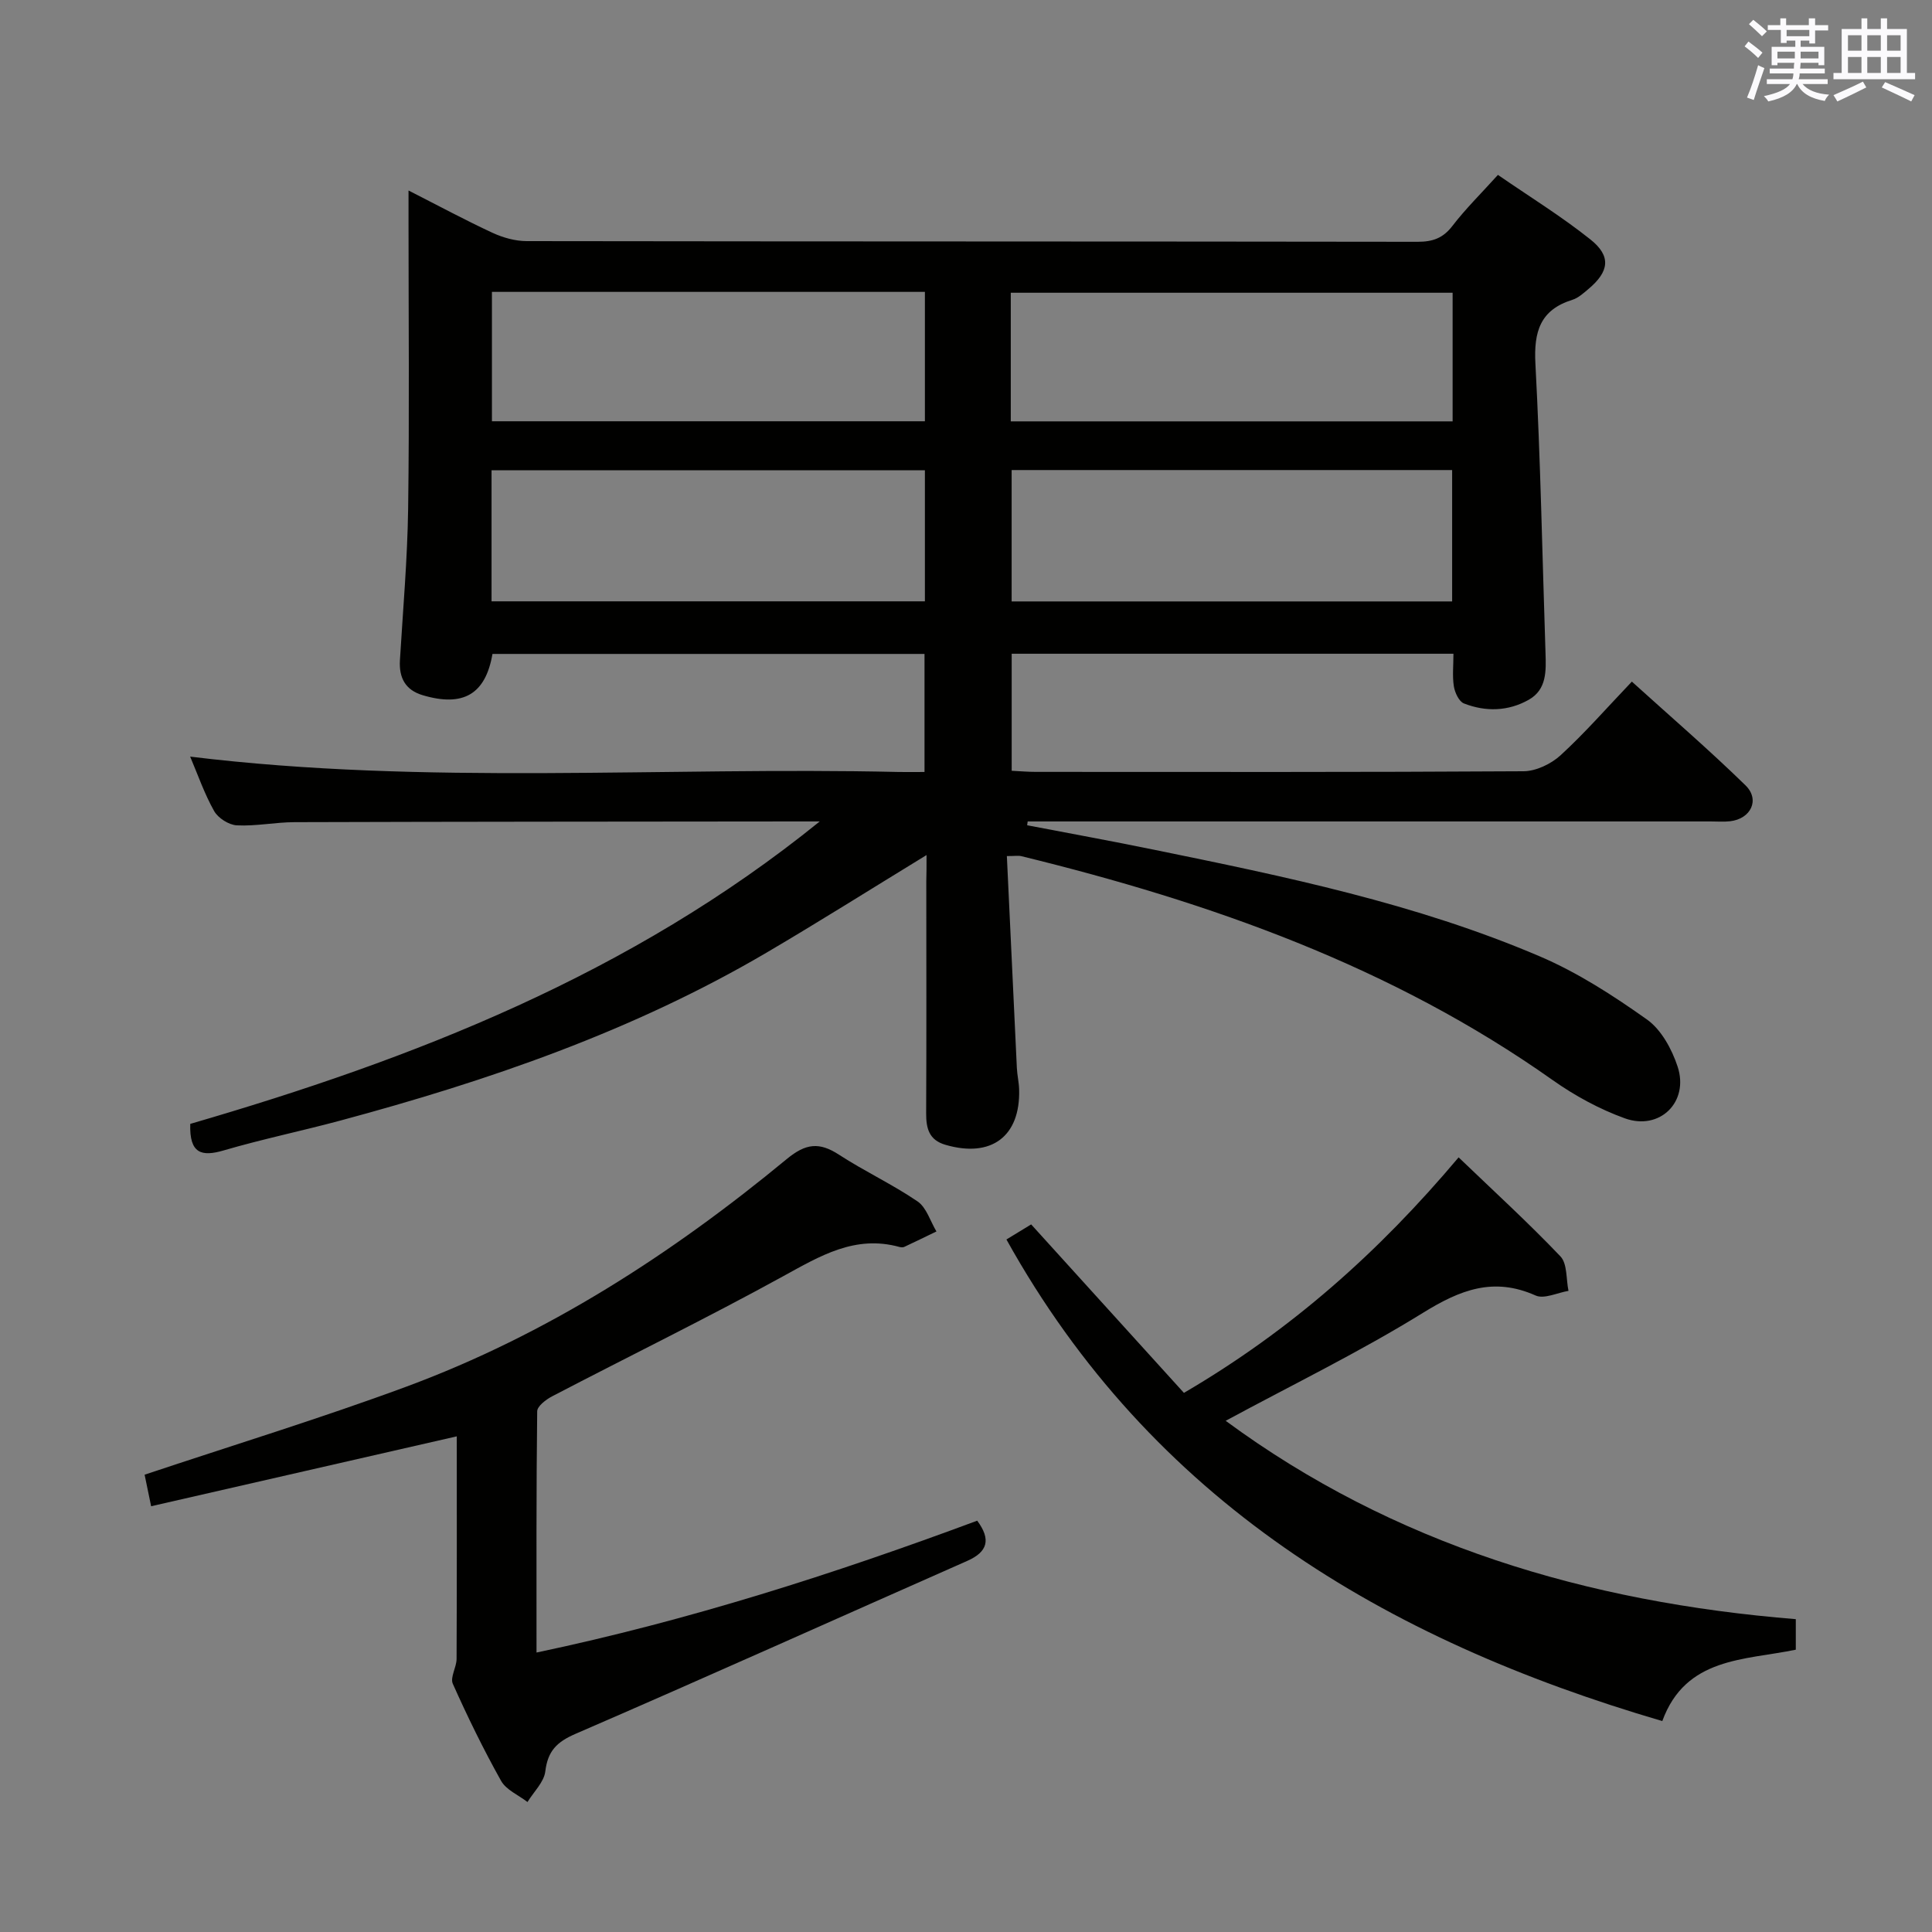 <svg enable-background="new 0 0 400 400" viewBox="0 0 400 400" xmlns="http://www.w3.org/2000/svg"><rect x="0" y="0" width="400" height="400" fill="#808080" stroke="none"/><g fill="#010100"><path d="m191.83 177.03c-11.6 7.09-22.28 13.83-33.17 20.23-27.59 16.2-57.53 26.5-88.26 34.76-8 2.15-16.13 3.83-24.08 6.16-4.58 1.34-7.13.69-6.93-5.49 46.17-13.44 91.1-30.87 130.33-62.62-2.26 0-3.51 0-4.76 0-34.66.04-69.32.04-103.98.15-3.98.01-7.97.86-11.93.66-1.66-.08-3.89-1.5-4.71-2.95-2.02-3.58-3.38-7.54-4.97-11.28 48.91 5.98 97.86 2.06 146.7 3.18 1.64.04 3.29 0 5.34 0 0-8.25 0-16.15 0-24.44-29.77 0-59.62 0-89.45 0-1.43 8.34-6.05 11.05-14.46 8.54-3.58-1.07-4.92-3.61-4.7-7.24.63-10.45 1.55-20.91 1.7-31.37.27-19.83.08-39.66.08-59.49 0-1.81 0-3.62 0-6.39 6.27 3.19 11.76 6.15 17.41 8.77 2.17 1 4.7 1.71 7.07 1.71 61.49.09 122.97.05 184.46.14 3.11 0 5.25-.75 7.19-3.29 2.72-3.54 5.93-6.7 9.42-10.56 6.45 4.45 13.09 8.54 19.14 13.36 4.37 3.47 3.91 6.66-.43 10.29-1.01.85-2.08 1.83-3.29 2.21-6.69 2.08-8.01 6.61-7.66 13.22 1.06 19.93 1.43 39.89 2.09 59.84.12 3.73.3 7.62-3.47 9.75-4.25 2.4-8.92 2.52-13.42.76-1.02-.4-1.87-2.23-2.08-3.52-.34-2.09-.09-4.28-.09-6.77-30.55 0-60.8 0-91.46 0v24.23c1.75.09 3.37.23 4.99.23 33.66.01 67.32.08 100.98-.13 2.6-.02 5.7-1.51 7.66-3.3 5.02-4.6 9.52-9.76 14.77-15.26 7.95 7.2 15.97 14.1 23.53 21.48 3.05 2.98 1.1 6.94-3.19 7.43-1.32.15-2.66.04-4 .04-45.32 0-90.65 0-135.97 0-1.82 0-3.64 0-5.46 0-.04.26-.07.53-.11.79 8.72 1.67 17.45 3.26 26.14 5.04 27.16 5.55 54.36 11.15 79.98 22.1 7.85 3.35 15.22 8.12 22.21 13.08 2.97 2.11 5.15 6.14 6.34 9.74 2.42 7.33-3.7 13.34-10.95 10.71-5.25-1.9-10.35-4.68-14.92-7.91-33.28-23.54-70.86-36.79-110-46.36-.62-.15-1.31-.02-3-.02.69 14.7 1.37 29.28 2.07 43.87.07 1.49.43 2.96.47 4.45.28 9.74-5.77 14.23-15.26 11.46-3.41-.99-4-3.41-3.99-6.54.08-16 .03-31.99.03-47.99.05-1.62.05-3.24.05-5.46zm17.62-79.71v27.2h91.2c0-9.19 0-18.07 0-27.2-30.49 0-60.69 0-91.2 0zm91.3-36.71c-30.77 0-61.1 0-91.48 0v26.63h91.48c0-8.97 0-17.6 0-26.63zm-198.98 63.89h89.72c0-9.22 0-18.11 0-27.13-30.07 0-59.8 0-89.72 0zm.08-64.07v26.79h89.64c0-9.09 0-17.82 0-26.79-30.02 0-59.72 0-89.64 0z"/><path d="m94.57 297.38c-21.33 4.88-41.98 9.6-63.28 14.47-.61-2.95-1.05-5.1-1.35-6.53 18.38-6.14 36.45-11.67 54.14-18.21 29.15-10.78 54.97-27.45 78.82-47.15 3.92-3.24 6.72-3.55 10.79-.9 5.29 3.44 11.07 6.13 16.28 9.68 1.85 1.27 2.64 4.1 3.91 6.22-2.22 1.07-4.44 2.16-6.67 3.2-.27.13-.68.09-.99.01-9.21-2.54-16.45 1.88-24.13 6.09-15.72 8.64-31.86 16.53-47.77 24.83-1.27.66-3.09 2.04-3.1 3.11-.2 16.46-.14 32.92-.14 49.94 31.57-6.65 61.66-16.3 91.24-27.3 2.9 3.91 2.17 6.46-2.07 8.33-27.04 11.94-53.99 24.07-81.11 35.81-3.88 1.68-5.73 3.56-6.24 7.76-.27 2.23-2.4 4.24-3.69 6.35-1.86-1.44-4.41-2.5-5.47-4.39-3.65-6.52-6.94-13.26-9.99-20.09-.59-1.33.77-3.41.78-5.14.07-15.32.04-30.63.04-46.09z"/><path d="m301.99 239.62c7.34 7.05 14.45 13.54 21.08 20.5 1.45 1.53 1.16 4.71 1.67 7.14-2.3.38-5.04 1.75-6.81.96-8.72-3.89-15.62-1.17-23.29 3.57-13.09 8.1-27 14.87-40.88 22.37 34.78 25.62 74.73 37.56 118.04 41.07v6.32c-10.6 2.21-22.8 1.5-27.64 14.78-57.6-16.88-105.72-45.62-135.79-99.71 2.02-1.23 3.68-2.24 5.12-3.12 10.66 11.75 21.09 23.26 31.63 34.88 22.26-13.03 40.39-29.19 56.87-48.76z"/></g><path d="m361.2 9.6.8-1c.9.7 1.9 1.4 2.9 2.3l-.9 1.1c-1-1-2-1.8-2.8-2.4zm.5 10.6c.9-2.1 1.6-4.3 2.3-6.7.4.2.8.4 1.3.6-.7 2.1-1.5 4.3-2.2 6.6zm.4-15.2.9-.9c1 .8 2 1.6 2.8 2.4l-1 1c-.9-.9-1.8-1.7-2.7-2.5zm12.5-1.2h1.2v1.4h2.7v1.1h-2.7v2.7h-1.2v-.6h-1.8v1.3h4.9v3.8h-1.2v-.5h-3.7c0 .4-.1.9-.1 1.2h5.1v1h-5.2c0 .5-.1.9-.2 1.2h6v1h-5.2c1.1 1.3 2.9 2 5.5 2.2-.4.4-.7.8-.9 1.3-2.9-.5-4.8-1.6-5.7-3.5h-.1c-.8 1.7-2.7 2.9-5.9 3.6-.2-.4-.6-.8-.9-1.1 2.8-.6 4.6-1.4 5.4-2.5h-4.8v-1h5.3c.1-.3.2-.7.2-1.2h-4.9v-1h5c0-.4 0-.8.1-1.2h-3.5v.5h-1.2v-3.8h4.9v-1.3h-1.8v.5h-1.2v-2.7h-2.7v-1h2.6v-1.4h1.2v1.4h4.7v-1.4zm-6.6 8.3h3.6c0-.4 0-.9 0-1.4h-3.6zm1.9-4.6h4.7v-1.3h-4.7zm6.6 3.2h-3.7v1.4h3.7z" fill="#fbfafc"/><path d="m385.3 3.8h1.3v2.2h2.8v-2.2h1.3v2.2h4.1v9.1h1.7v1.3h-16.9v-1.3h1.7v-9.1h4.1v-2.2zm.4 13.1.7 1.2c-1.8.9-3.8 1.9-6 2.9-.2-.4-.5-.8-.8-1.3 2.3-1 4.3-1.9 6.1-2.8zm-3.1-6.4h2.8v-3.2h-2.8zm0 4.6h2.8v-3.3h-2.8zm4-4.6h2.8v-3.2h-2.8zm0 4.6h2.8v-3.3h-2.8zm3.7 1.9c2.1.9 4.1 1.8 6.1 2.7l-.7 1.3c-2.2-1.1-4.2-2-6.1-2.9zm3.2-9.7h-2.8v3.2h2.8zm-2.8 7.8h2.8v-3.3h-2.8z" fill="#fbfafc"/></svg>